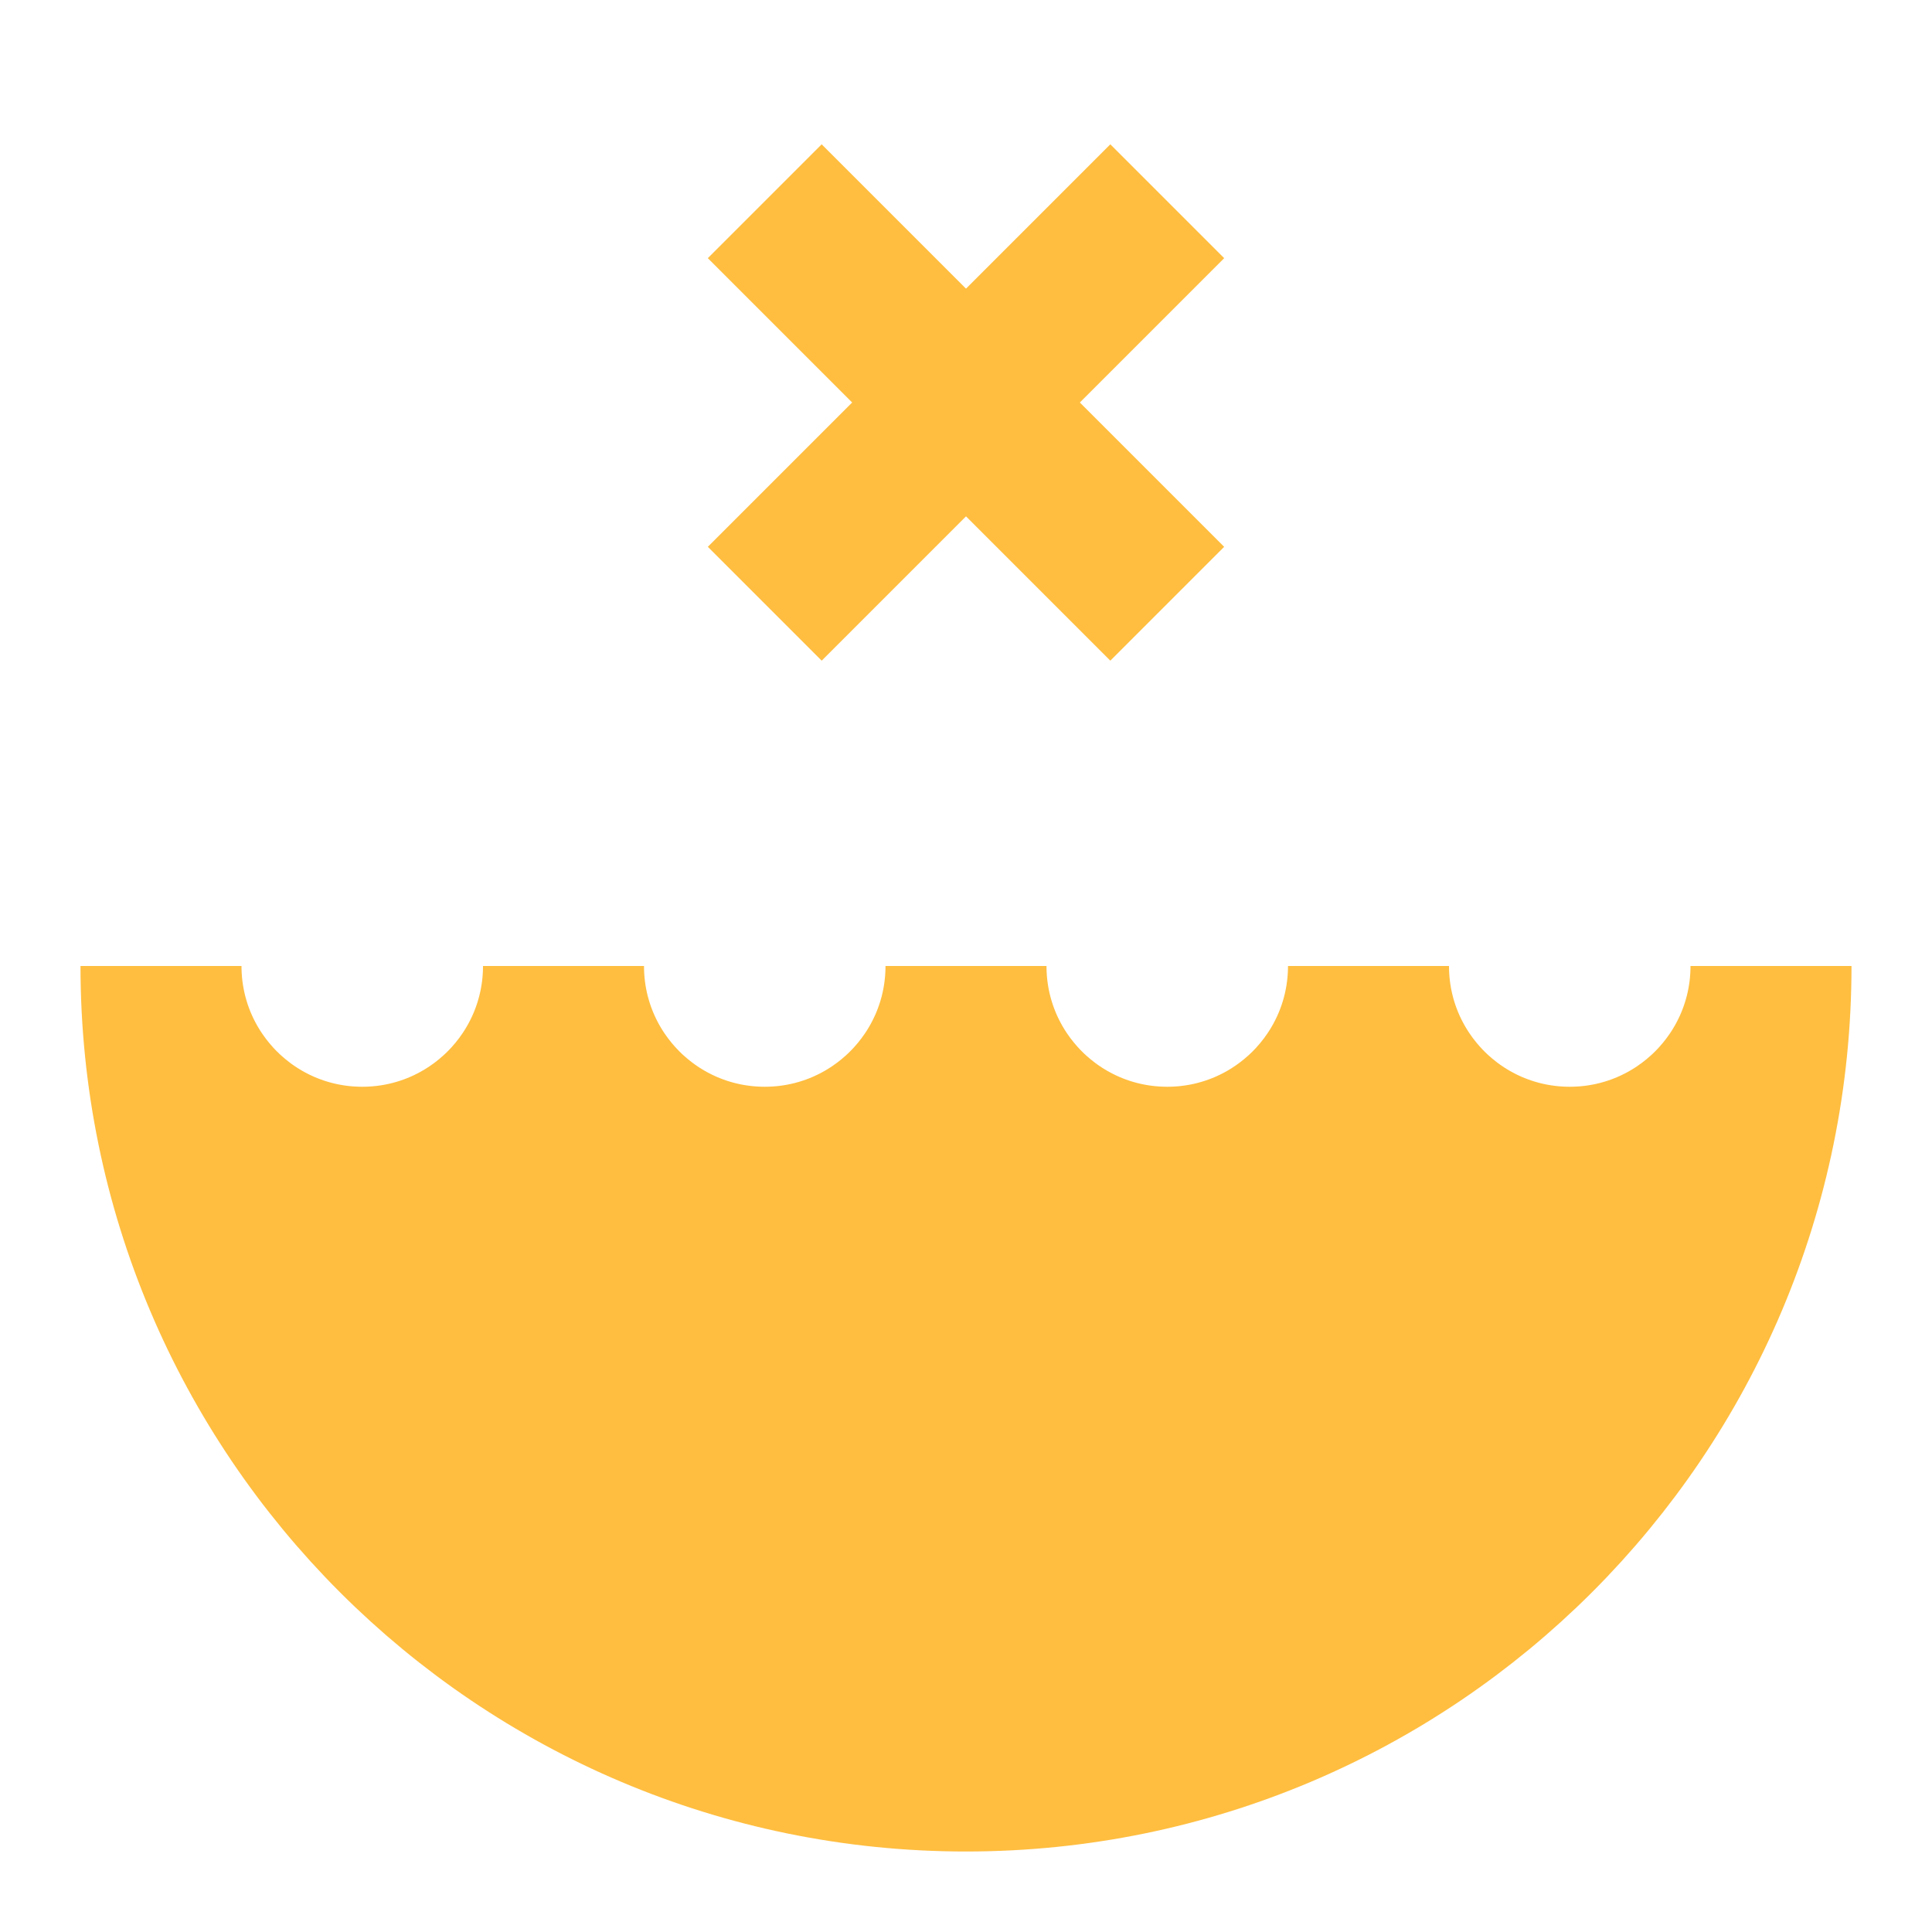 <?xml version="1.0" encoding="UTF-8"?><svg width="24" height="24" viewBox="0 0 48 48" fill="none" xmlns="http://www.w3.org/2000/svg"><path d="M9 29C11.761 29 14 26.761 14 24C14 26.761 16.239 29 19 29C21.761 29 24 26.761 24 24C24 26.761 26.239 29 29 29C31.761 29 34 26.761 34 24C34 26.761 36.239 29 39 29C41.761 29 44 26.761 44 24C44 35.046 35.046 44 24 44C12.954 44 4 35.046 4 24C4 26.761 6.239 29 9 29Z" fill="#ffbe40" stroke="#ffbe40" stroke-width="4" stroke-linecap="butt" stroke-linejoin="bevel"/><path d="M19 5L29 15" stroke="#ffbe40" stroke-width="4" stroke-linecap="butt" stroke-linejoin="bevel"/><path d="M29 5L19 15" stroke="#ffbe40" stroke-width="4" stroke-linecap="butt" stroke-linejoin="bevel"/></svg>